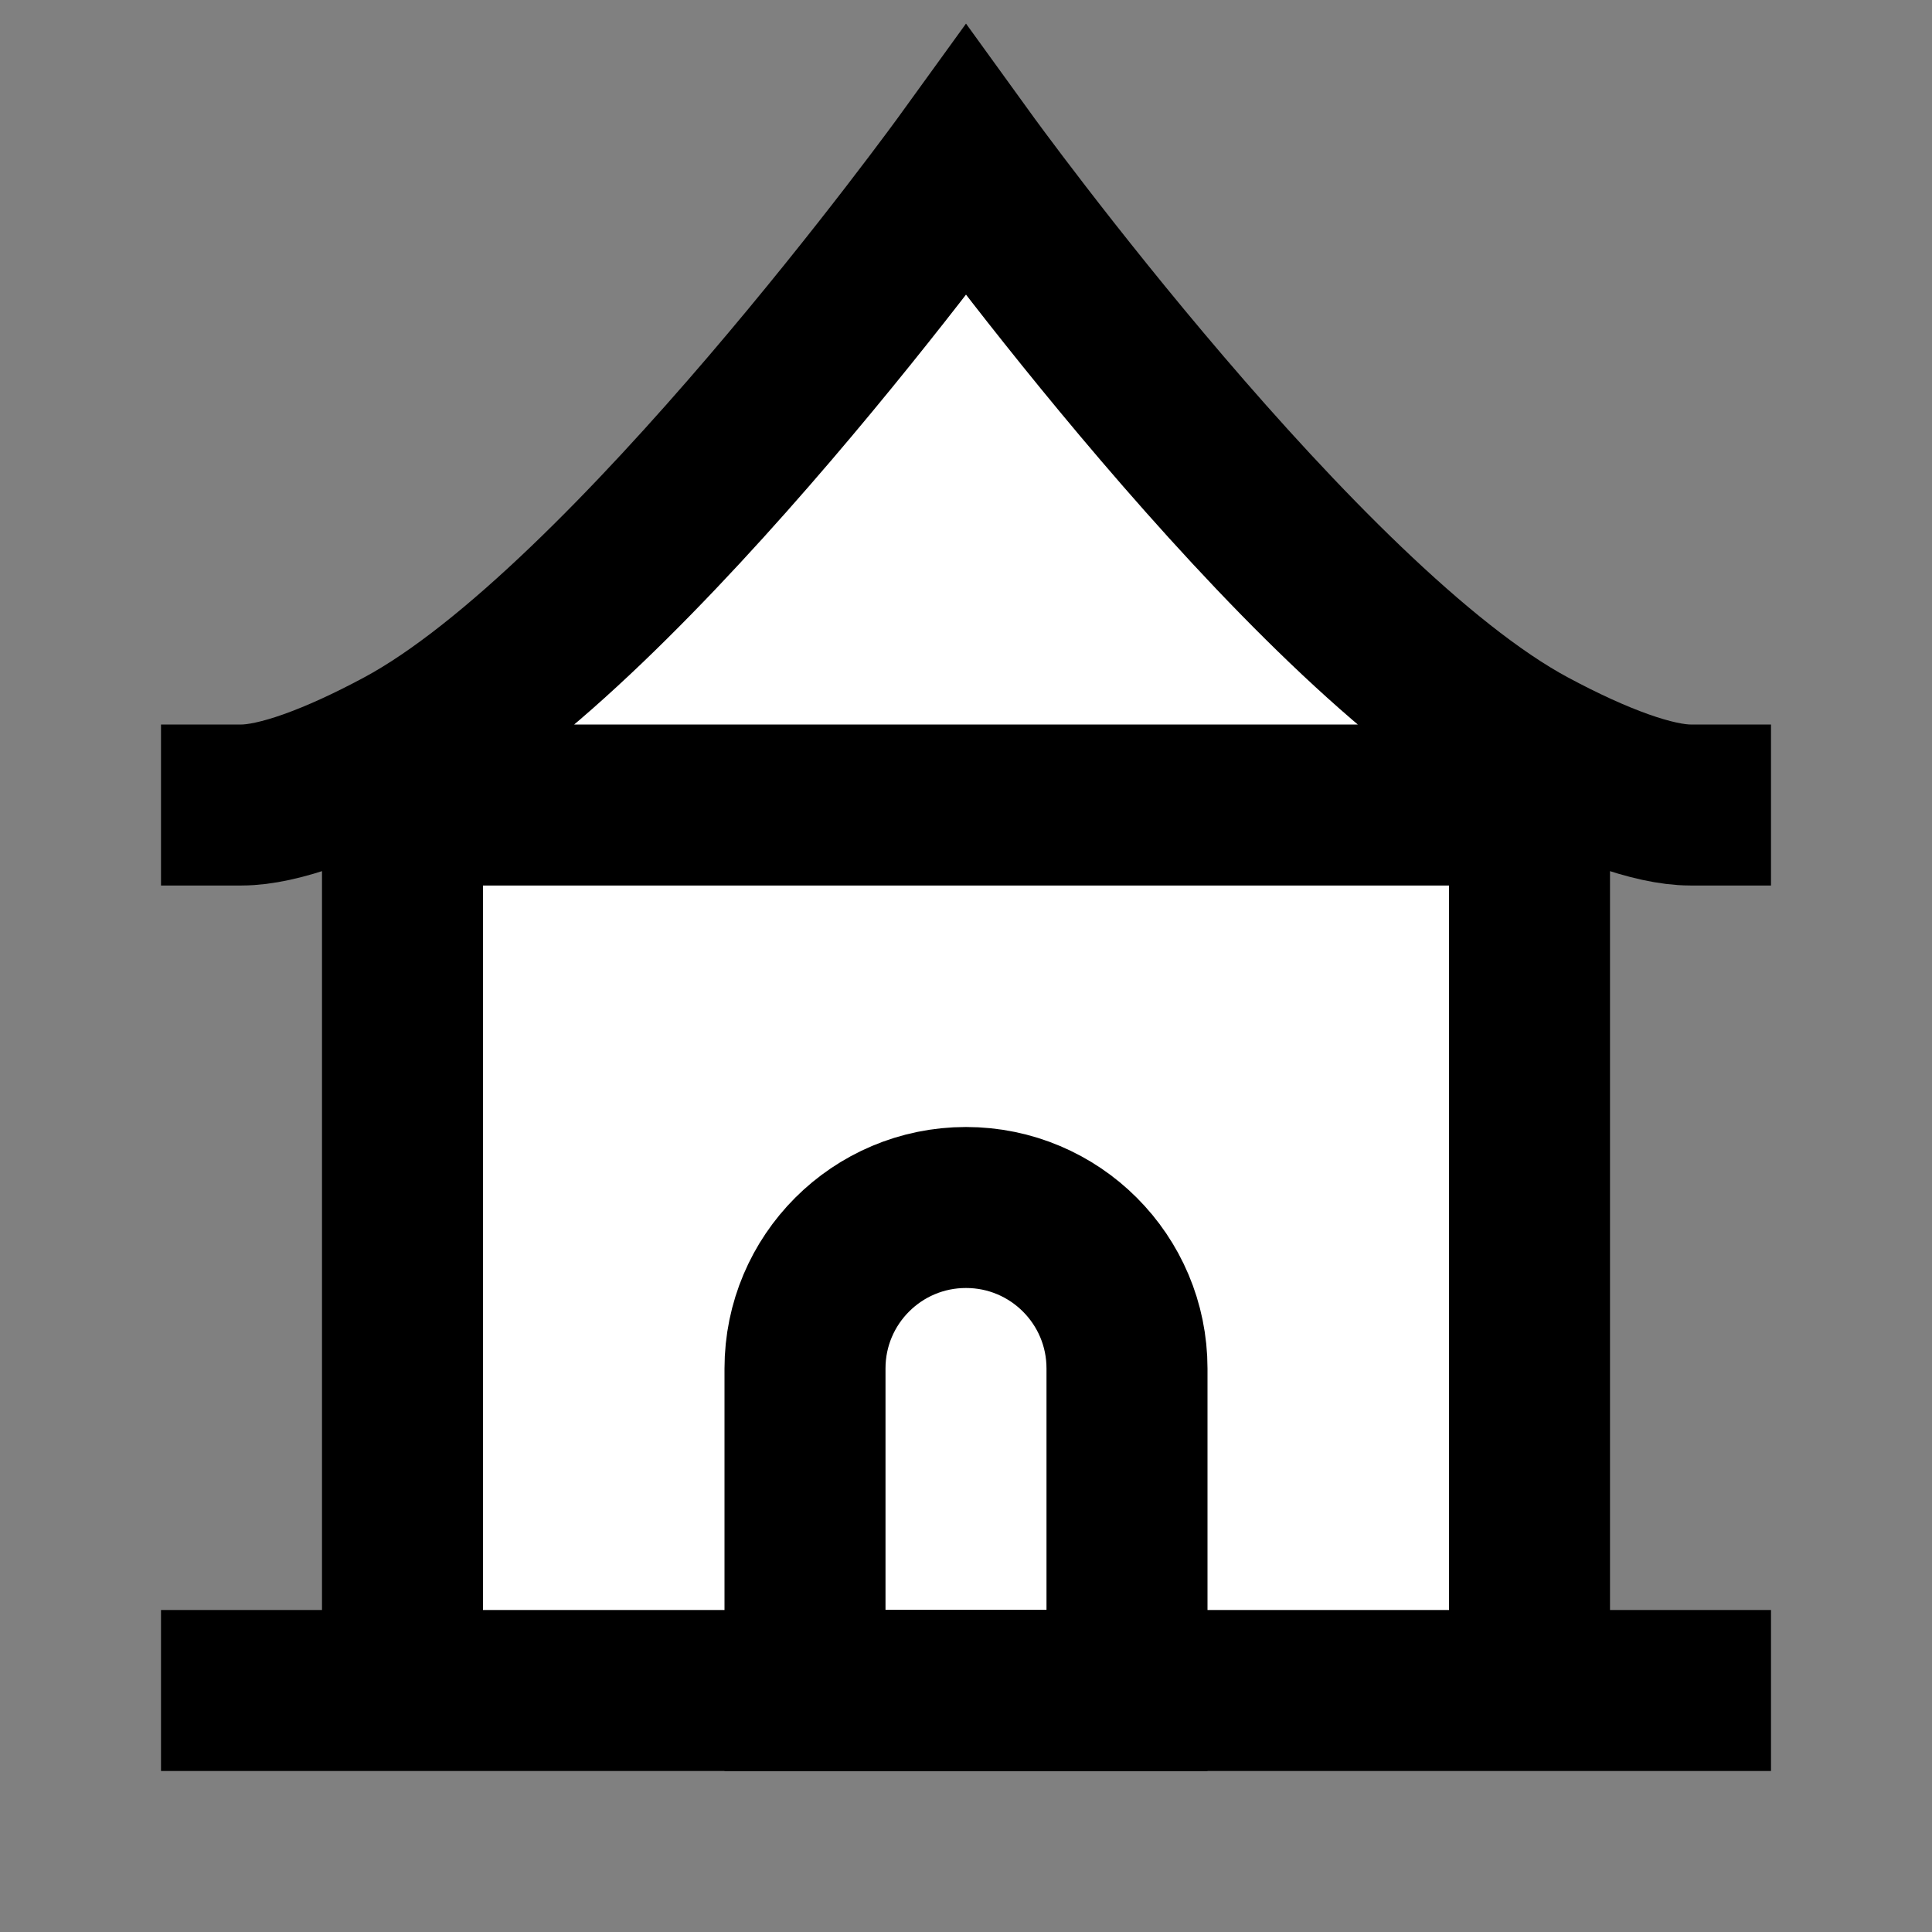 <svg width="24" height="24" viewBox="0 0 24 24" fill="none" xmlns="http://www.w3.org/2000/svg">
<rect x="0" y="0" width="24" height="24" fill="#808080" stroke="none"/>
<g id="attic">
<path id="fill1" d="M12 2C12 2 16.177 7.777 19 9.294V21H5V9.294C7.822 7.777 11.999 2.002 12 2Z" fill="white"/>
<path id="fill2" d="M14 21L14 17C14 15.895 13.105 15 12 15C10.895 15 10 15.895 10 17L10 21L14 21Z" fill="white"/>
<path id="stroke2" d="M14 21L14 17C14 15.895 13.105 15 12 15C10.895 15 10 15.895 10 17L10 21L14 21Z" stroke="black" stroke-width="2" stroke-linecap="square"/>
<path id="stroke1" d="M5 21H3M5 21H19M5 21L5 10L19 10L19 21M21 21H19M3 10C3.455 10 4.169 9.741 5 9.294C7.823 7.777 12 2 12 2C12 2 16.177 7.777 19 9.294C19.831 9.741 20.545 10 21 10" stroke="black" stroke-width="2" stroke-linecap="square"/>
</g>
</svg>
